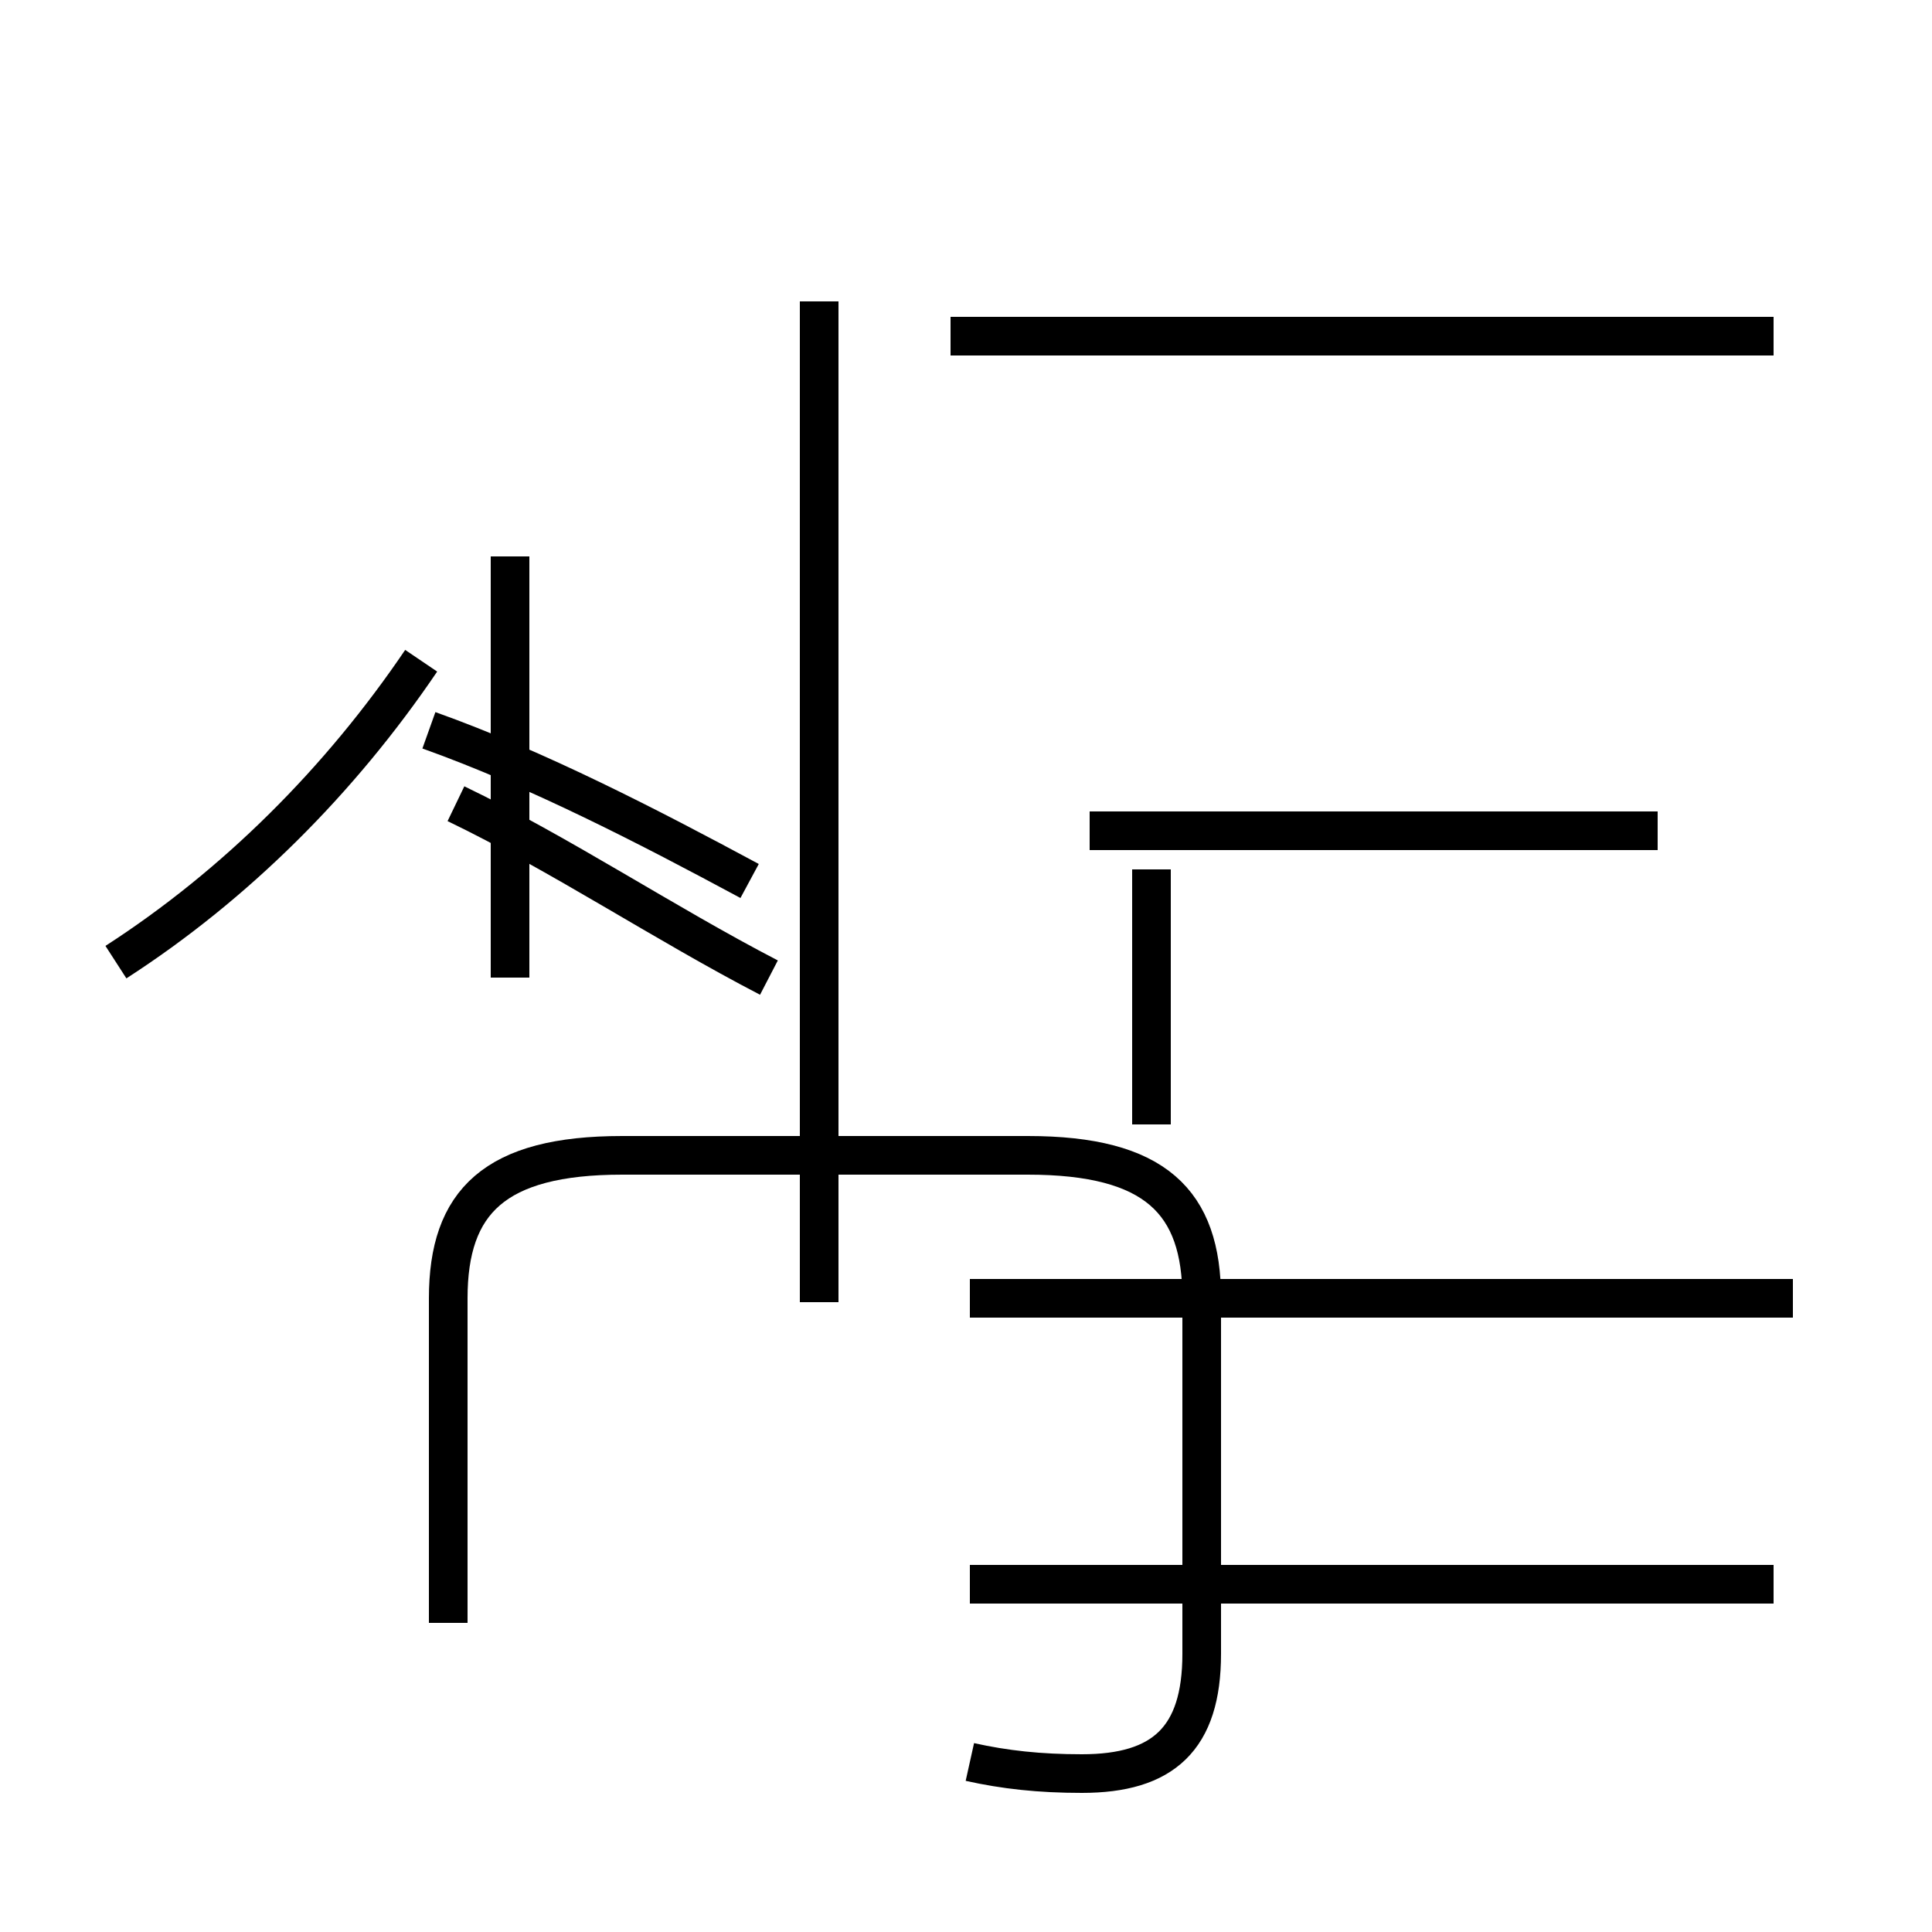 <?xml version='1.0' encoding='utf8'?>
<svg viewBox="0.0 -44.0 50.0 50.0" version="1.1" xmlns="http://www.w3.org/2000/svg">
<rect x="0.0" y="-44.0" width="50.0" height="50.0" fill="#808080" stroke="none"/>
<rect x="-1000" y="-1000" width="2000" height="2000" stroke="white" fill="white"/>
<g style="fill:none; stroke:#000000;  stroke-width:1">
<path d="M 3.0 19.1 C 6.1 21.1 8.8 23.8 10.9 26.9 M 19.4 21.2 C 16.8 22.6 13.9 24.1 11.1 25.1 M 13.2 29.6 L 13.2 18.7 M 19.9 18.7 C 17.2 20.1 14.5 21.9 11.8 23.2 M 21.2 36.2 L 21.2 10.3 M 29.8 14.9 L 29.8 21.5 M 25.1 -1.6 C 26.0 -1.8 26.9 -1.9 28.0 -1.9 C 30.1 -1.9 31.1 -1.0 31.1 1.2 L 31.1 10.4 C 31.1 12.9 29.9 14.1 26.6 14.1 L 16.1 14.1 C 12.8 14.1 11.6 12.9 11.6 10.4 L 11.6 2.0 M 45.9 35.3 L 24.6 35.3 M 46.4 10.4 L 25.1 10.4 M 42.9 22.5 L 28.2 22.5 M 45.9 3.0 L 25.1 3.0 " transform="scale(1, -1)" />
</g>
</svg>